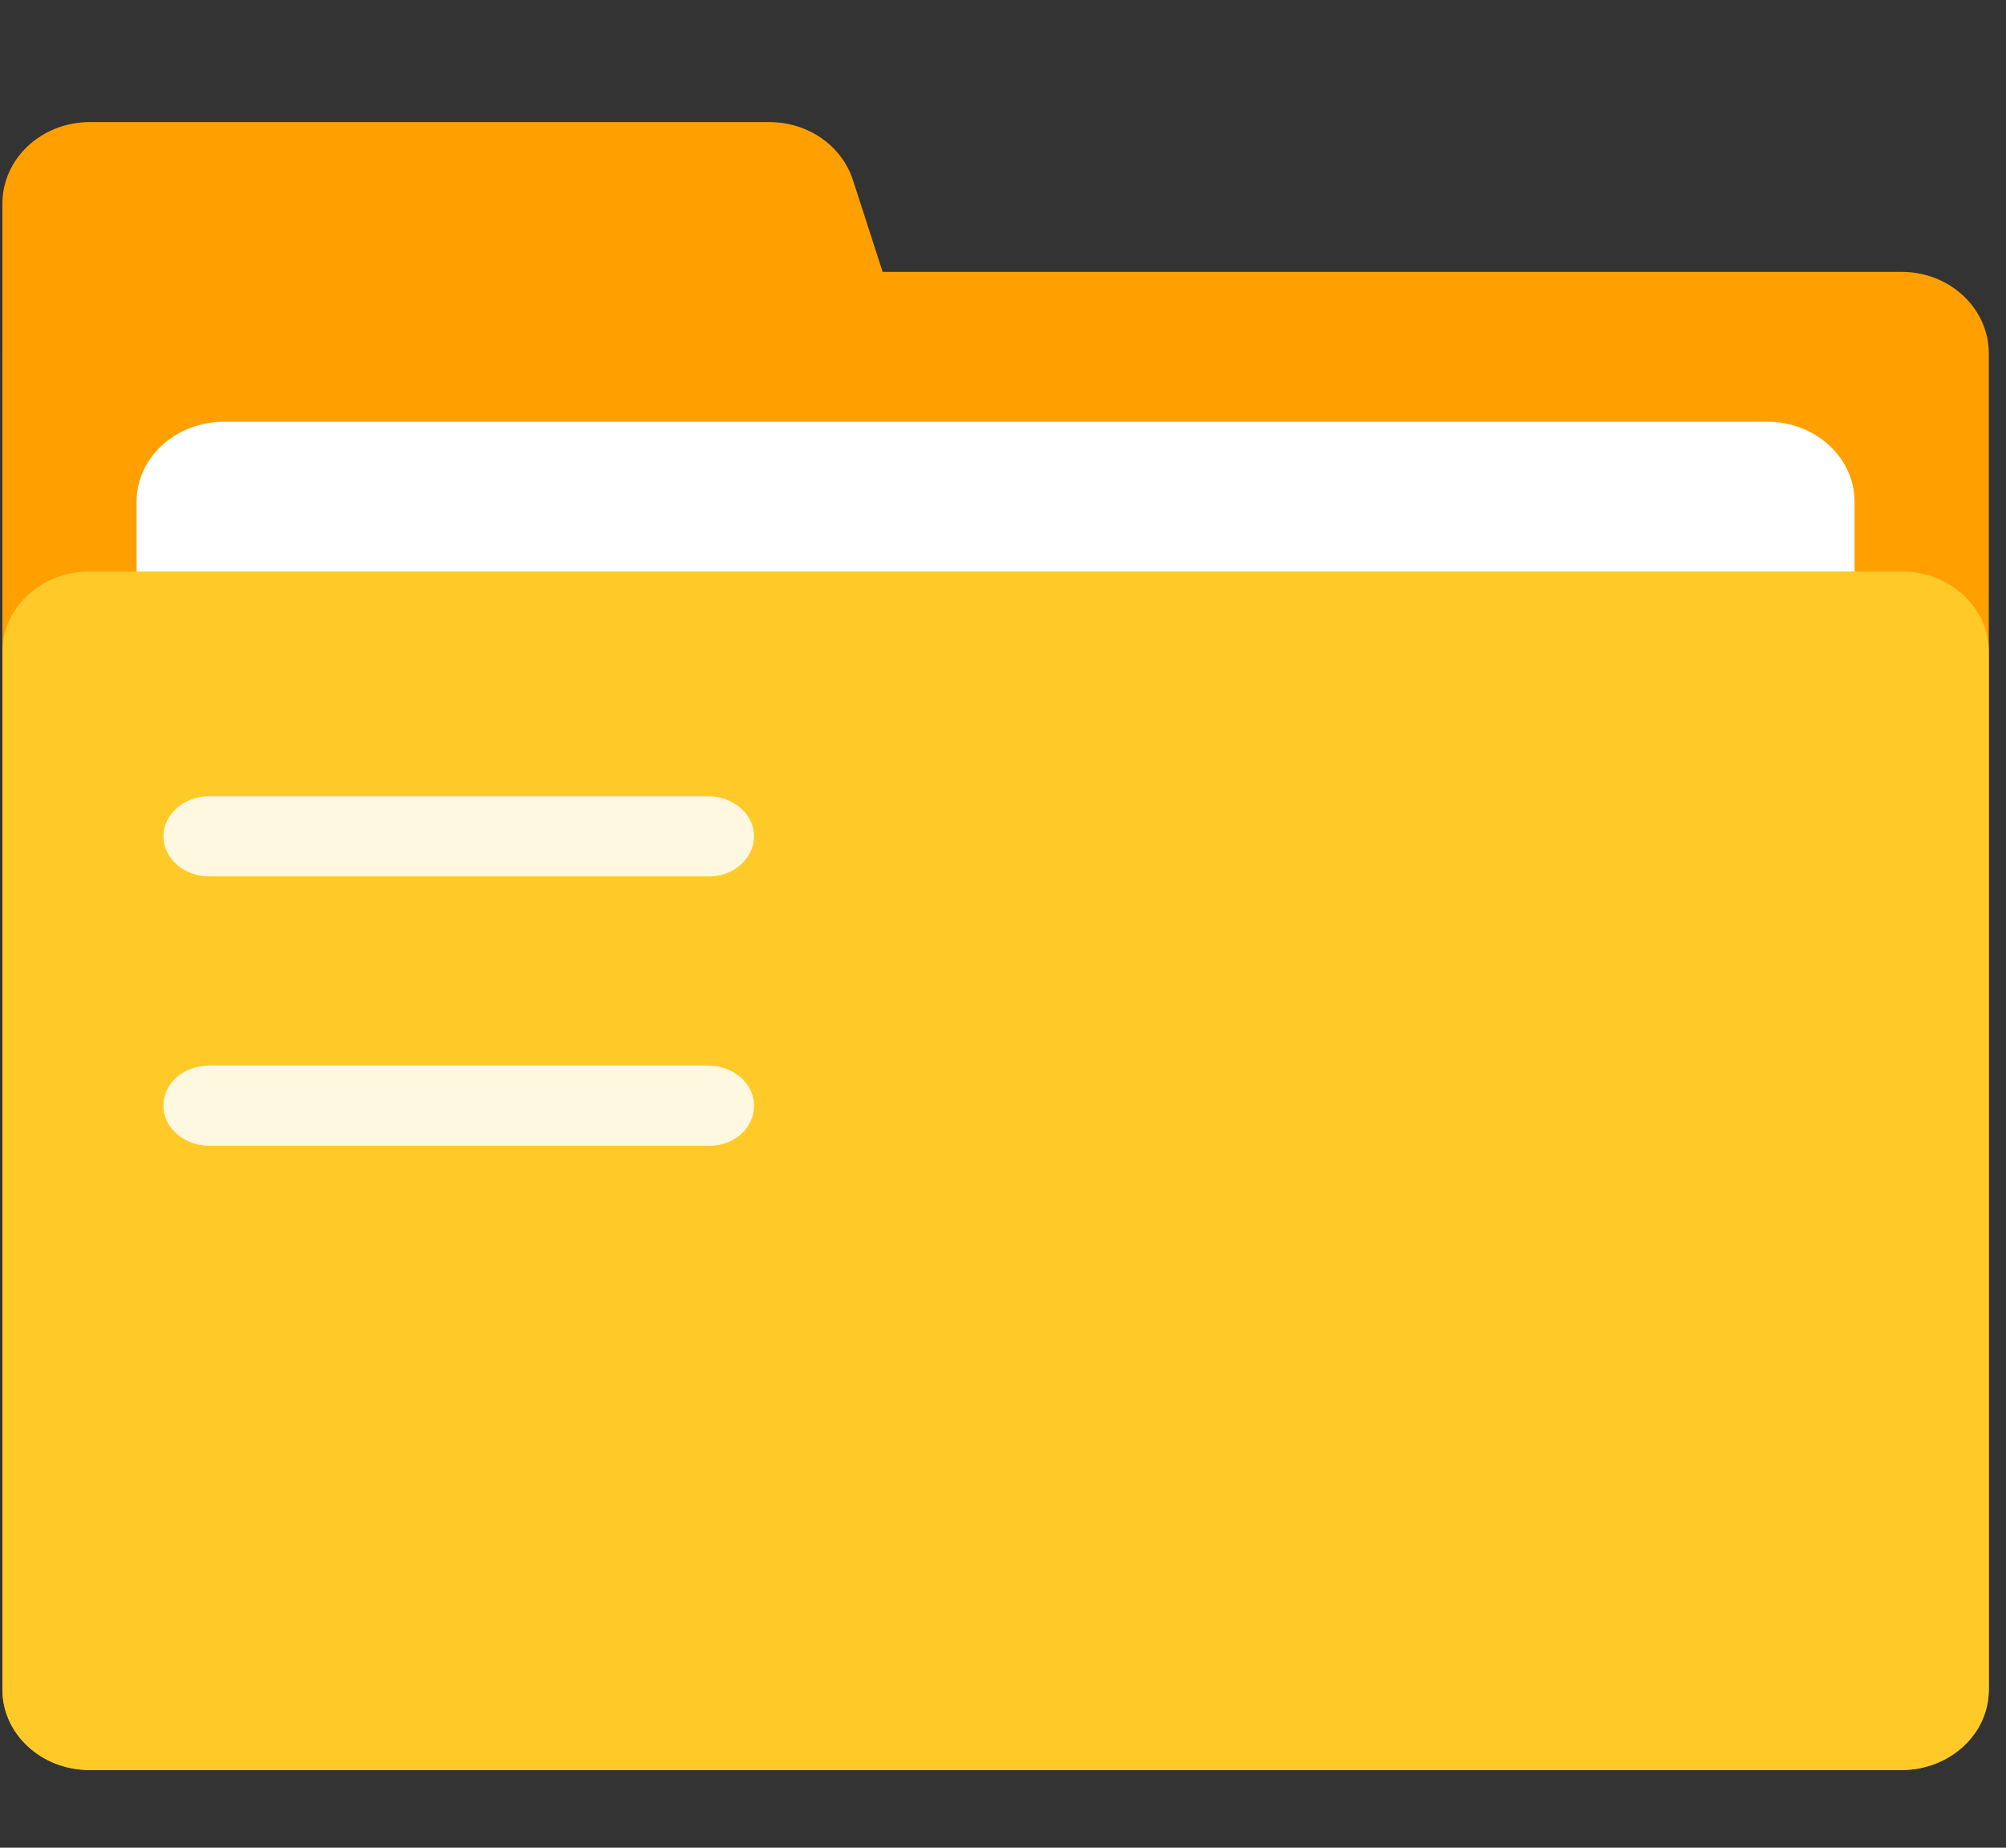<svg width="76" height="70" viewBox="0 0 76 70" fill="none" xmlns="http://www.w3.org/2000/svg">
    <rect x="0" y="0" width="76" height="70" fill="#333333" stroke="none"/>
    <g clip-path="url(#clip0_318_644)">
        <path d="M72.048 67.057H3.391C1.548 67.057 0.091 65.655 0.091 63.973V13.384C0.091 11.663 1.591 10.3 3.391 10.3H72.048C73.89 10.3 75.348 11.702 75.348 13.384V63.973C75.348 65.695 73.848 67.057 72.048 67.057Z" fill="#FFA000"/>
        <path d="M37.719 23.544H0.091V7.718C0.088 6.901 0.434 6.116 1.053 5.536C1.671 4.956 2.512 4.628 3.391 4.625H29.148C30.605 4.625 31.891 5.508 32.319 6.834L37.719 23.545V23.544Z" fill="#FFA000"/>
        <path d="M66.948 63.273H8.491C6.64 63.273 5.176 61.897 5.176 60.246V19.003C5.176 17.313 6.682 15.976 8.491 15.976H66.948C68.798 15.976 70.263 17.352 70.263 19.003V60.246C70.305 61.897 68.798 63.273 66.948 63.273Z" fill="white"/>
        <path d="M72.048 67.057H3.391C1.548 67.057 0.091 65.68 0.091 64.027V24.682C0.091 22.989 1.591 21.652 3.391 21.652H72.048C73.89 21.652 75.348 23.029 75.348 24.682V64.027C75.348 65.72 73.848 67.057 72.048 67.057Z" fill="#FFCA28"/>
        <path d="M26.876 33.203H7.928C6.993 33.203 6.193 32.541 6.193 31.685C6.193 30.867 6.95 30.166 7.928 30.166H26.832C27.766 30.166 28.567 30.828 28.567 31.685C28.567 32.503 27.81 33.205 26.876 33.205V33.203ZM26.876 43.408H7.928C6.993 43.408 6.193 42.746 6.193 41.889C6.193 41.032 6.95 40.37 7.928 40.37H26.832C27.766 40.37 28.567 41.032 28.567 41.889C28.567 42.746 27.81 43.408 26.876 43.408Z" fill="#FFF8E1"/>
    </g>
    <defs>
        <clipPath id="clip0_318_644">
            <rect width="75.257" height="70" fill="white" transform="translate(0.091)"/>
        </clipPath>
    </defs>
</svg>
